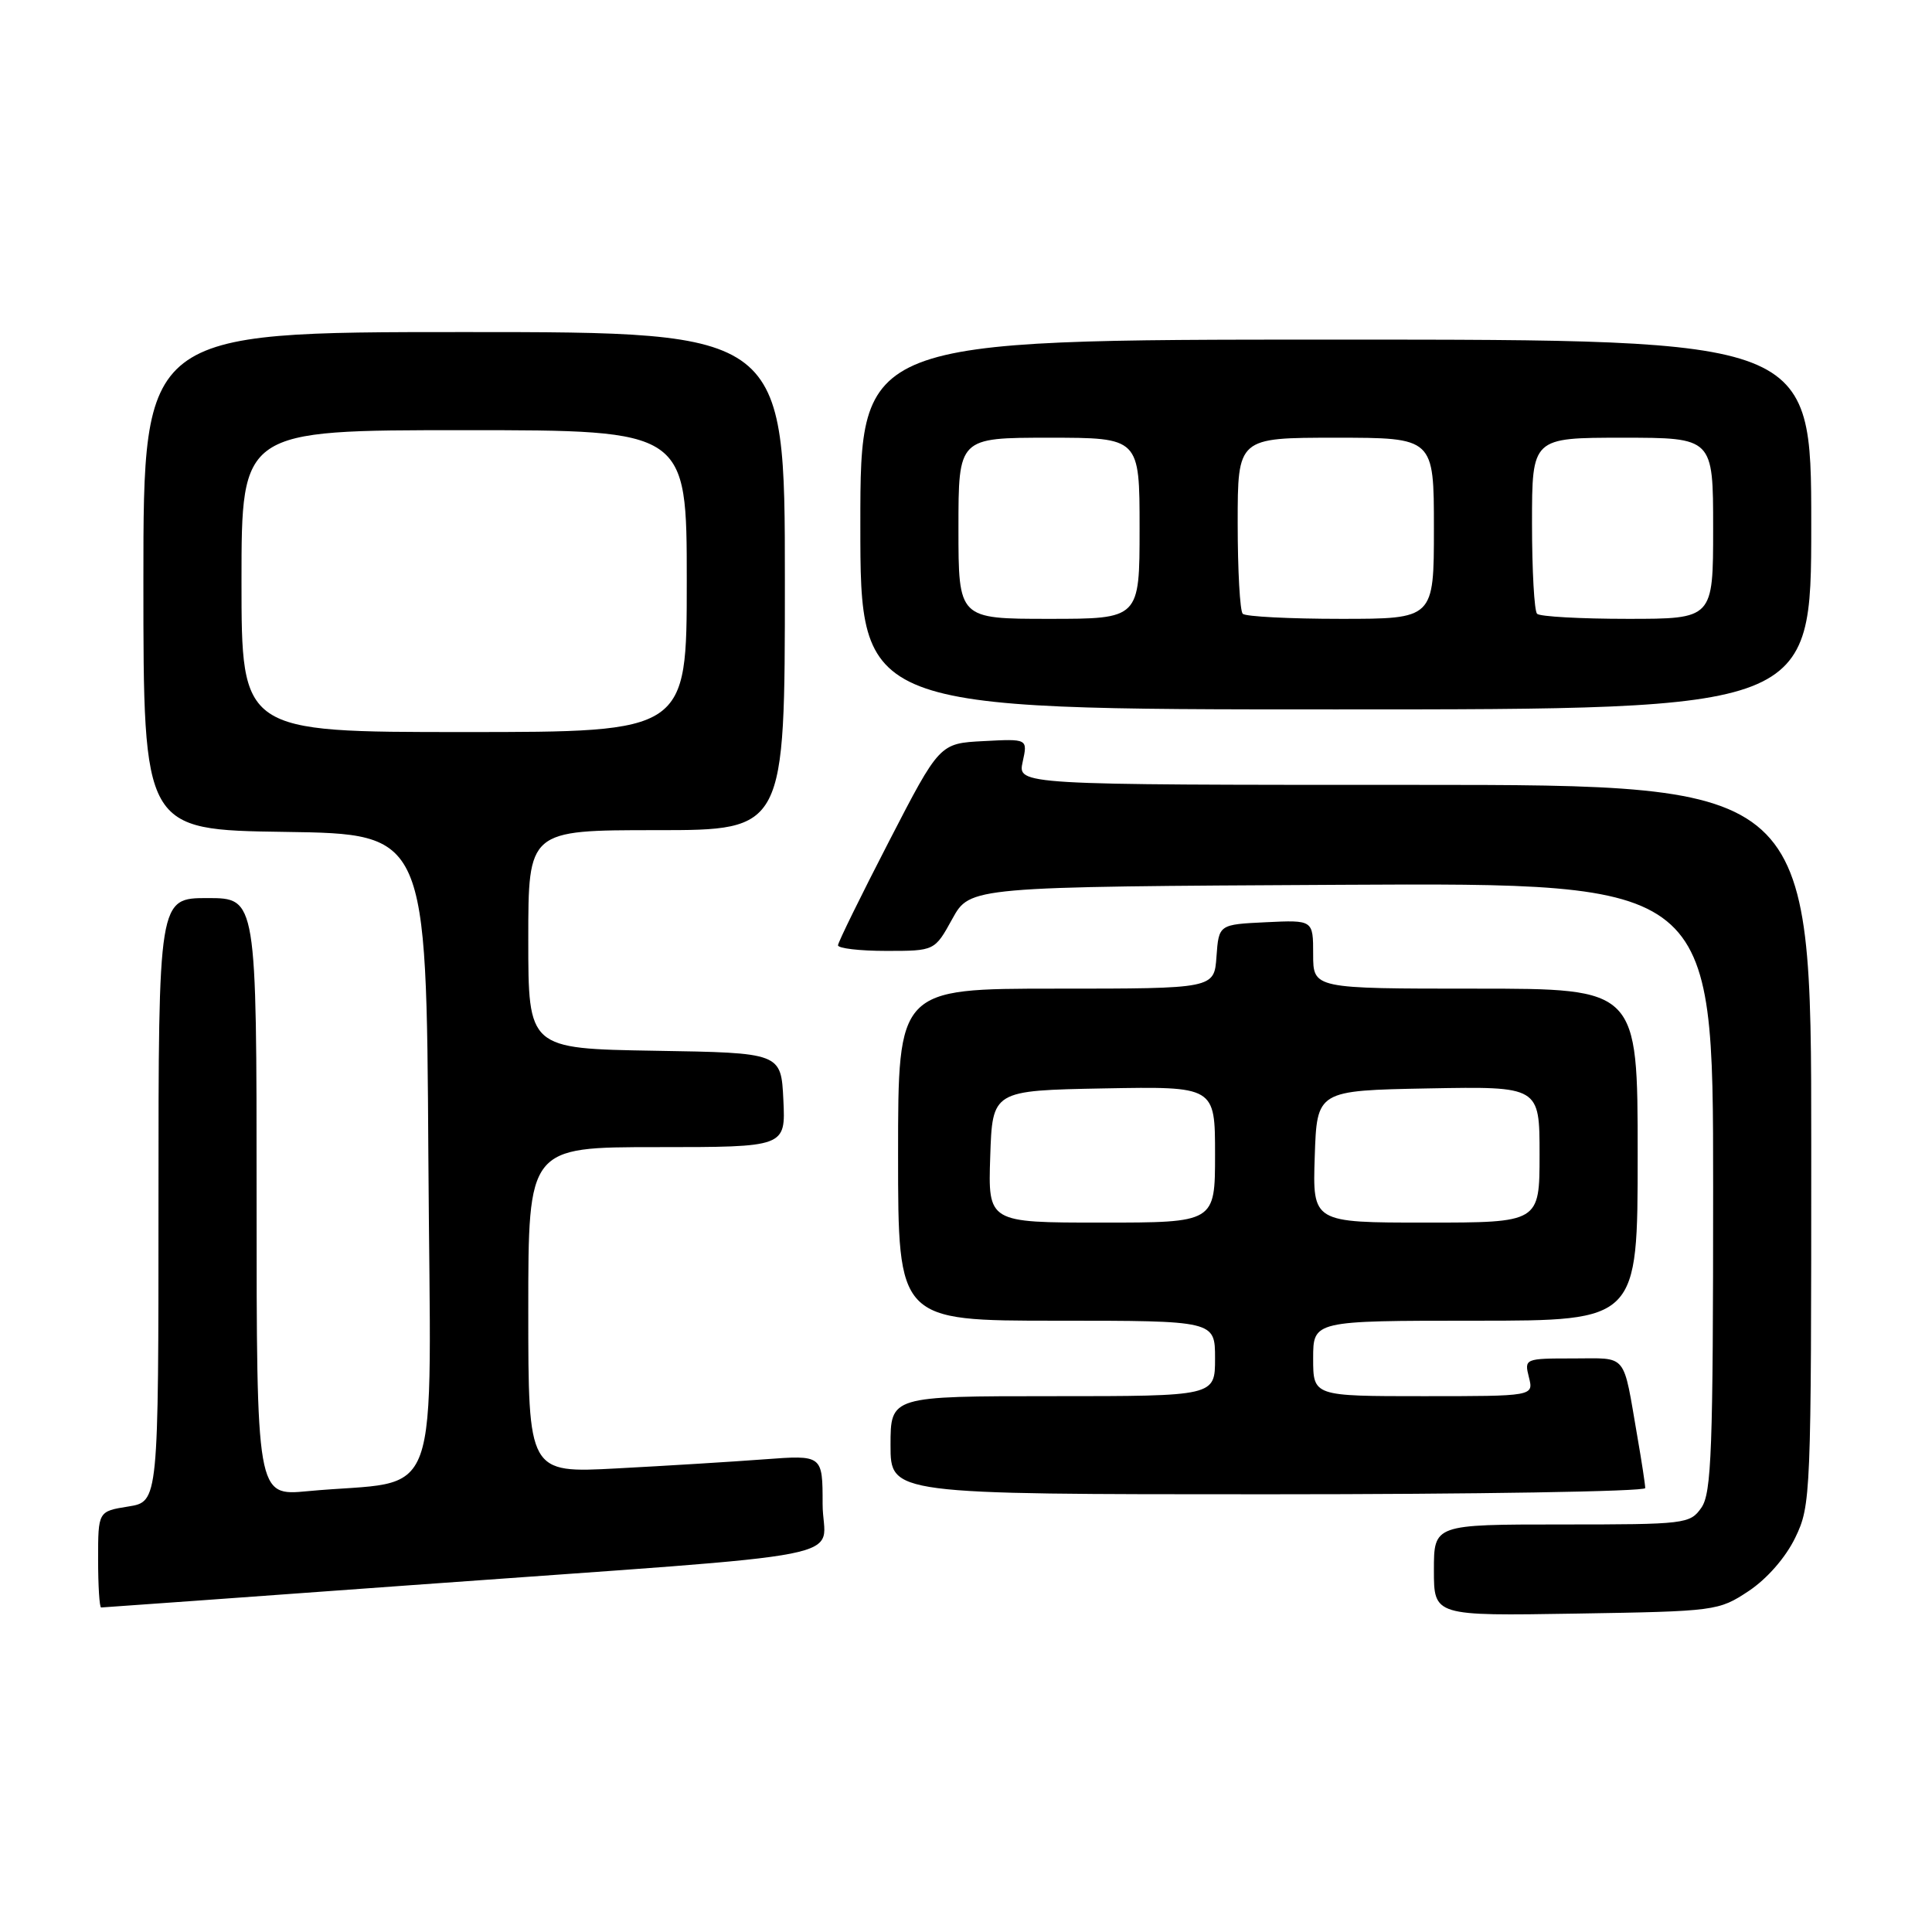<?xml version="1.0" encoding="UTF-8" standalone="no"?>
<!DOCTYPE svg PUBLIC "-//W3C//DTD SVG 1.1//EN" "http://www.w3.org/Graphics/SVG/1.1/DTD/svg11.dtd" >
<svg xmlns="http://www.w3.org/2000/svg" xmlns:xlink="http://www.w3.org/1999/xlink" version="1.1" viewBox="0 0 256 256">
 <g >
 <path fill="currentColor"
d=" M 231.71 210.82 C 234.14 209.20 236.60 206.39 237.88 203.75 C 239.95 199.47 240.00 198.23 240.00 151.68 C 240.00 104.00 240.00 104.00 187.42 104.00 C 134.84 104.00 134.84 104.00 135.51 100.95 C 136.18 97.89 136.18 97.89 130.34 98.20 C 124.50 98.50 124.50 98.50 117.79 111.50 C 114.10 118.65 111.06 124.84 111.04 125.25 C 111.02 125.66 113.89 126.00 117.43 126.00 C 123.85 126.00 123.85 126.00 126.19 121.75 C 128.54 117.50 128.54 117.50 177.77 117.24 C 227.00 116.98 227.00 116.98 227.00 157.27 C 227.00 192.11 226.79 197.86 225.44 199.78 C 223.94 201.93 223.32 202.00 206.94 202.00 C 190.00 202.00 190.00 202.00 190.00 208.06 C 190.00 214.12 190.00 214.12 208.83 213.81 C 227.34 213.51 227.72 213.46 231.71 210.82 Z  M 54.65 210.03 C 115.84 205.59 109.00 206.94 109.00 199.29 C 109.00 192.79 109.00 192.79 101.25 193.37 C 96.99 193.69 88.21 194.23 81.75 194.57 C 70.00 195.20 70.00 195.20 70.00 173.60 C 70.00 152.00 70.00 152.00 87.05 152.00 C 104.10 152.00 104.10 152.00 103.80 145.75 C 103.50 139.50 103.50 139.50 86.75 139.23 C 70.00 138.95 70.00 138.95 70.00 124.48 C 70.00 110.00 70.00 110.00 87.00 110.00 C 104.00 110.00 104.00 110.00 104.00 77.00 C 104.00 44.00 104.00 44.00 61.50 44.00 C 19.00 44.00 19.00 44.00 19.00 76.98 C 19.00 109.96 19.00 109.96 37.75 110.23 C 56.50 110.50 56.50 110.50 56.76 153.15 C 57.05 201.15 58.96 195.87 40.75 197.59 C 34.00 198.23 34.00 198.23 34.00 158.62 C 34.00 119.00 34.00 119.00 27.50 119.00 C 21.00 119.00 21.00 119.00 21.00 158.99 C 21.00 198.98 21.00 198.98 17.00 199.62 C 13.00 200.26 13.00 200.26 13.00 206.63 C 13.00 210.13 13.18 213.00 13.40 213.00 C 13.63 213.00 32.19 211.66 54.65 210.03 Z  M 218.00 197.18 C 218.00 196.73 217.54 193.70 216.97 190.43 C 215.01 179.08 215.76 180.00 208.46 180.00 C 202.03 180.00 201.97 180.03 202.59 182.50 C 203.22 185.00 203.22 185.00 188.61 185.00 C 174.00 185.00 174.00 185.00 174.00 180.00 C 174.00 175.00 174.00 175.00 195.50 175.00 C 217.00 175.00 217.00 175.00 217.00 153.00 C 217.00 131.00 217.00 131.00 195.50 131.00 C 174.00 131.00 174.00 131.00 174.00 126.45 C 174.00 121.90 174.00 121.90 167.75 122.20 C 161.50 122.50 161.50 122.50 161.19 126.75 C 160.89 131.00 160.89 131.00 139.94 131.00 C 119.00 131.00 119.00 131.00 119.00 153.00 C 119.00 175.00 119.00 175.00 140.00 175.00 C 161.00 175.00 161.00 175.00 161.00 180.00 C 161.00 185.00 161.00 185.00 139.50 185.00 C 118.00 185.00 118.00 185.00 118.00 191.50 C 118.00 198.00 118.00 198.00 168.00 198.00 C 195.50 198.00 218.00 197.63 218.00 197.18 Z  M 240.00 69.50 C 240.00 45.00 240.00 45.00 177.00 45.00 C 114.00 45.00 114.00 45.00 114.00 69.50 C 114.00 94.00 114.00 94.00 177.00 94.00 C 240.00 94.00 240.00 94.00 240.00 69.50 Z  M 32.00 77.00 C 32.00 57.00 32.00 57.00 61.50 57.00 C 91.00 57.00 91.00 57.00 91.00 77.00 C 91.00 97.00 91.00 97.00 61.50 97.00 C 32.00 97.00 32.00 97.00 32.00 77.00 Z  M 131.21 153.25 C 131.50 144.50 131.50 144.50 146.25 144.22 C 161.00 143.95 161.00 143.95 161.00 152.97 C 161.00 162.00 161.00 162.00 145.96 162.00 C 130.92 162.00 130.92 162.00 131.21 153.25 Z  M 174.21 153.25 C 174.50 144.50 174.50 144.50 189.25 144.22 C 204.00 143.95 204.00 143.95 204.00 152.97 C 204.00 162.00 204.00 162.00 188.96 162.00 C 173.92 162.00 173.92 162.00 174.21 153.25 Z  M 127.00 70.00 C 127.00 58.00 127.00 58.00 139.00 58.00 C 151.00 58.00 151.00 58.00 151.00 70.00 C 151.00 82.00 151.00 82.00 139.00 82.00 C 127.00 82.00 127.00 82.00 127.00 70.00 Z  M 164.67 81.33 C 164.30 80.97 164.00 75.57 164.00 69.33 C 164.00 58.00 164.00 58.00 177.00 58.00 C 190.00 58.00 190.00 58.00 190.00 70.00 C 190.00 82.00 190.00 82.00 177.67 82.00 C 170.88 82.00 165.03 81.70 164.67 81.33 Z  M 203.67 81.33 C 203.30 80.97 203.00 75.57 203.00 69.33 C 203.00 58.00 203.00 58.00 215.00 58.00 C 227.00 58.00 227.00 58.00 227.00 70.00 C 227.00 82.00 227.00 82.00 215.67 82.00 C 209.43 82.00 204.03 81.70 203.67 81.33 Z "/>
</g>
</svg>